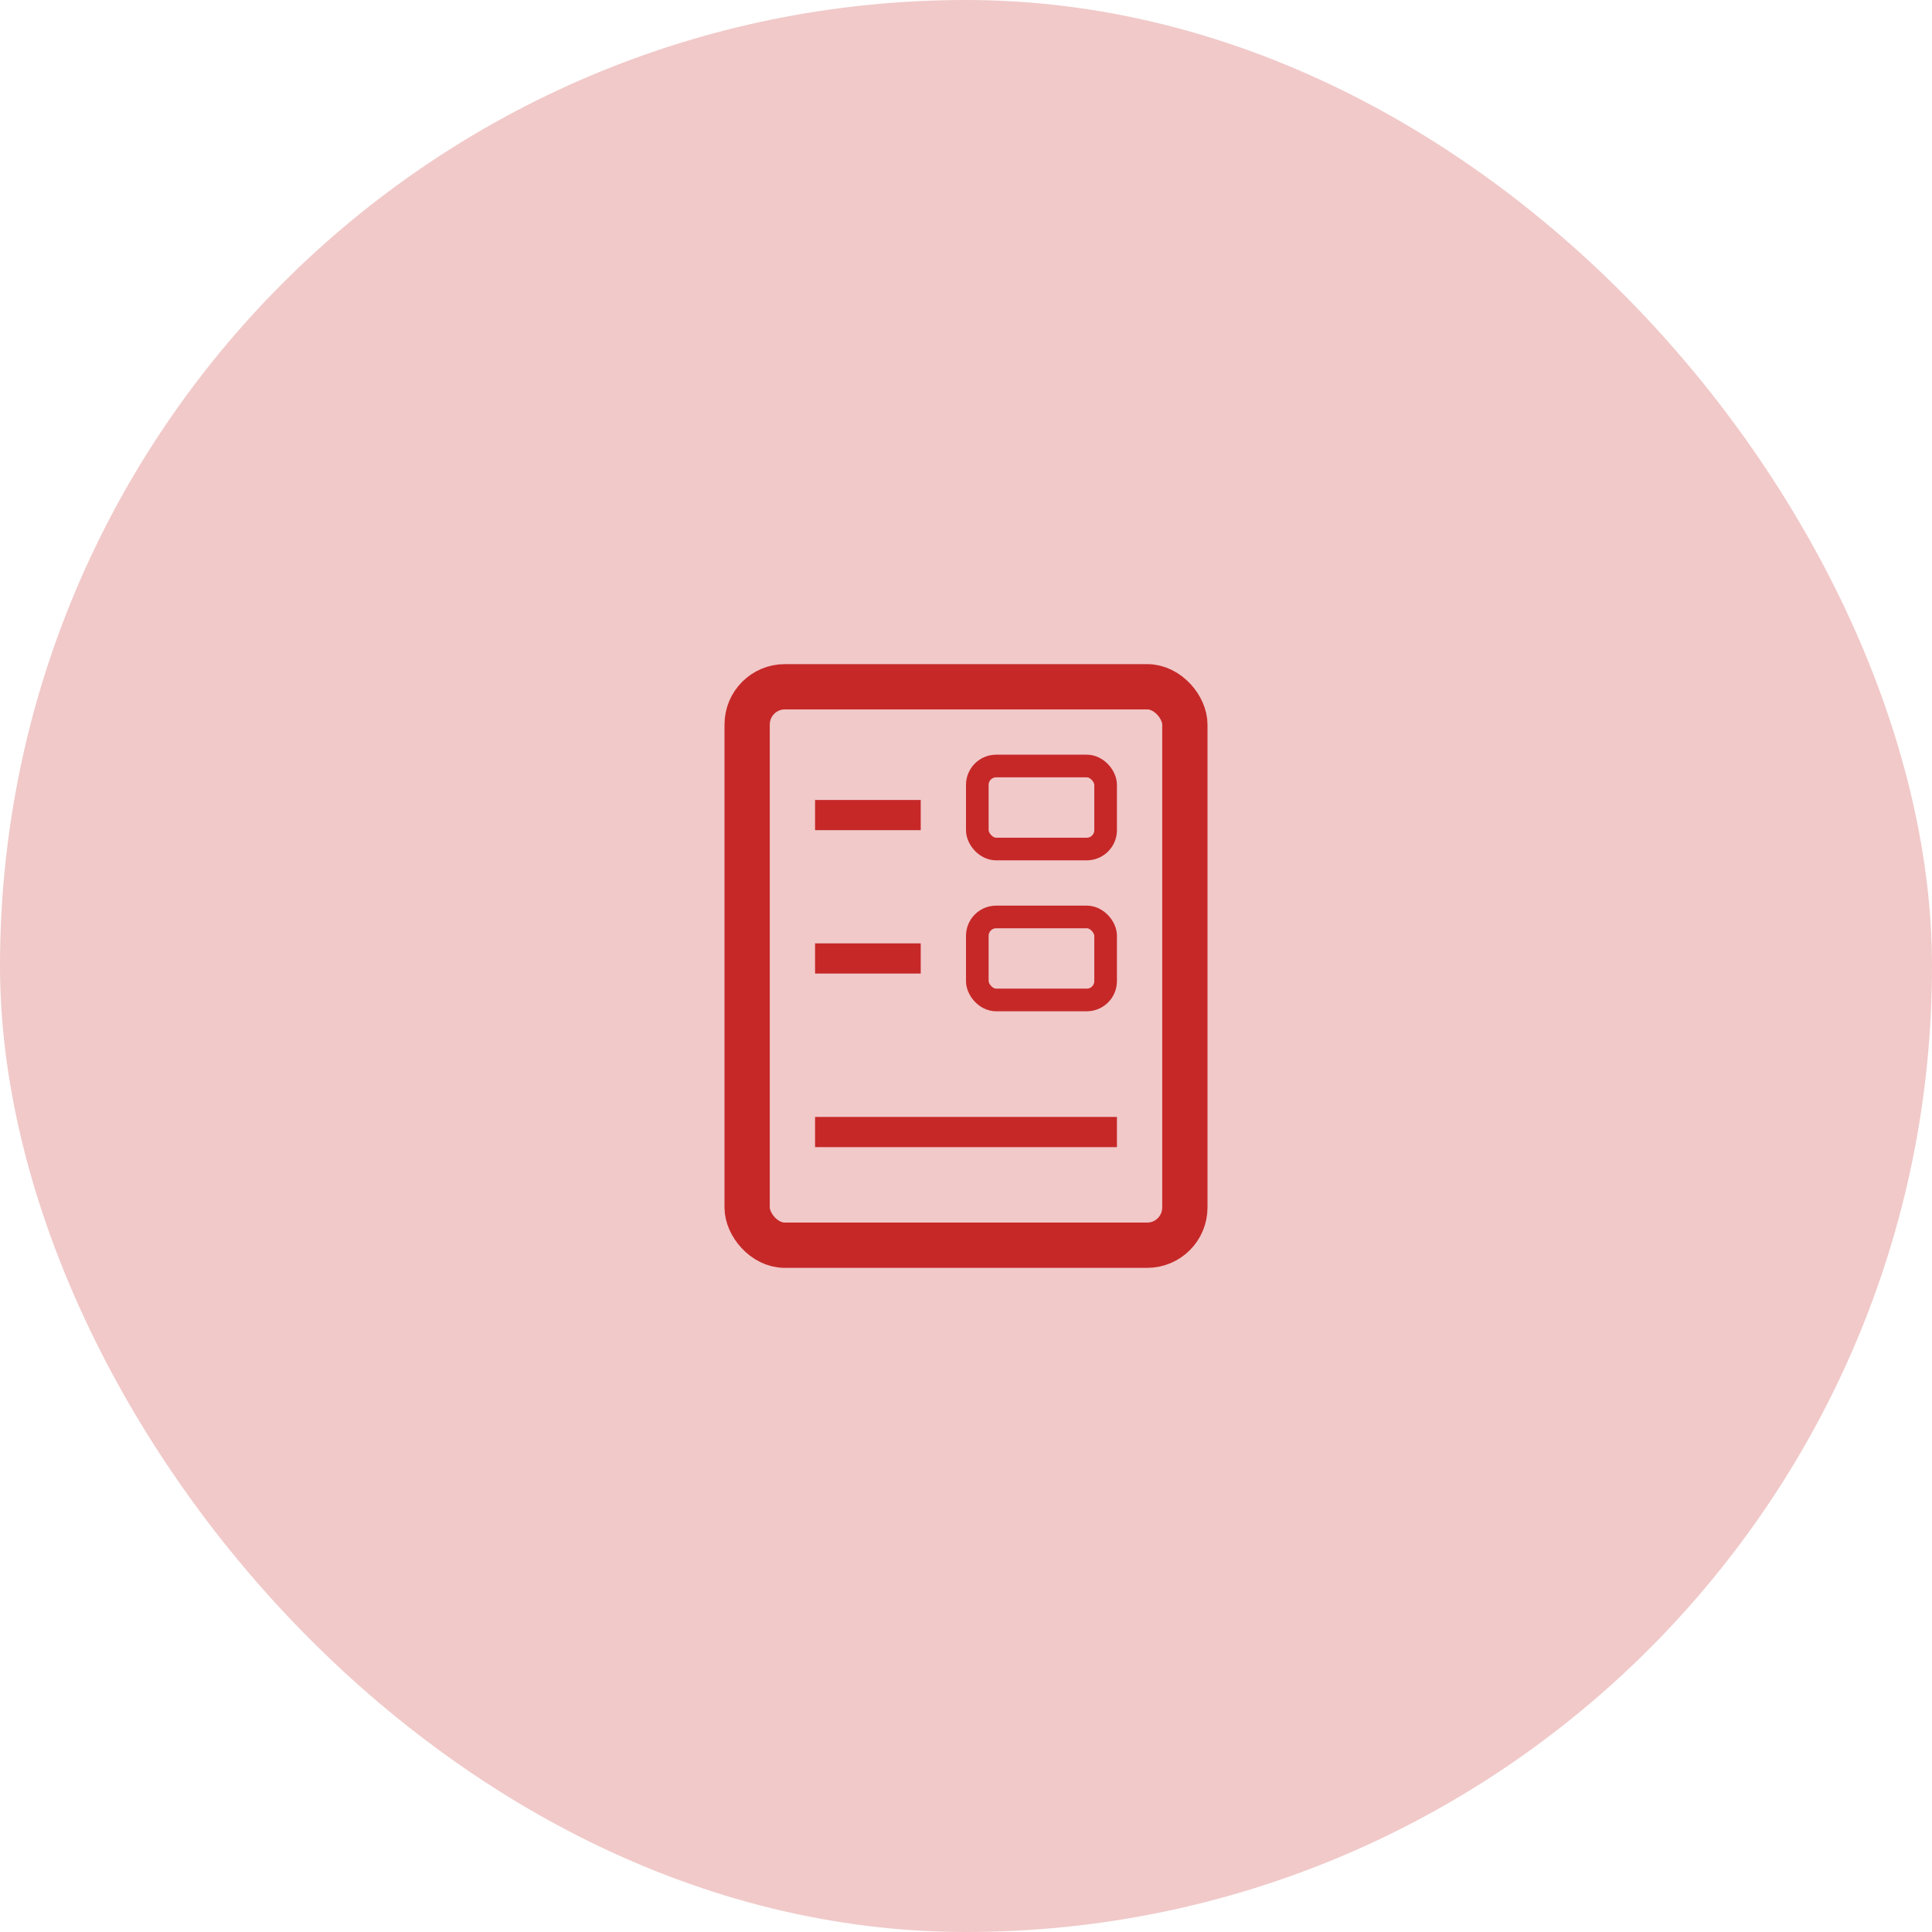 <svg xmlns="http://www.w3.org/2000/svg" width="64" height="64" viewBox="0 0 64 64">
  <g id="Group_2172" data-name="Group 2172" transform="translate(-104 -143)">
    <rect id="Rectangle_1225" data-name="Rectangle 1225" width="64" height="64" rx="32" transform="translate(104 143)" fill="#f1c9c9"/>
    <g id="Group_2163" data-name="Group 2163" transform="translate(124 35)">
      <g id="Rectangle_1226" data-name="Rectangle 1226" transform="translate(4 130)" fill="none" stroke="#c62828" stroke-width="1.5">
        <rect width="16" height="20" rx="2" stroke="none"/>
        <rect x="0.75" y="0.75" width="14.5" height="18.5" rx="1.25" fill="none"/>
      </g>
      <g id="Rectangle_1227" data-name="Rectangle 1227" transform="translate(12 133)" fill="none" stroke="#c62828" stroke-width="0.75">
        <rect width="5" height="3.5" rx="1" stroke="none"/>
        <rect x="0.375" y="0.375" width="4.25" height="2.75" rx="0.625" fill="none"/>
      </g>
      <g id="Rectangle_1228" data-name="Rectangle 1228" transform="translate(12 138)" fill="none" stroke="#c62828" stroke-width="0.75">
        <rect width="5" height="3.5" rx="1" stroke="none"/>
        <rect x="0.375" y="0.375" width="4.25" height="2.75" rx="0.625" fill="none"/>
      </g>
      <line id="Line_105" data-name="Line 105" x2="3.5" transform="translate(7 135)" fill="none" stroke="#c62828" stroke-width="1"/>
      <line id="Line_106" data-name="Line 106" x2="3.5" transform="translate(7 139.75)" fill="none" stroke="#c62828" stroke-width="1"/>
      <line id="Line_107" data-name="Line 107" x2="10" transform="translate(7 145.5)" fill="none" stroke="#c62828" stroke-width="1"/>
    </g>
  </g>
</svg>
